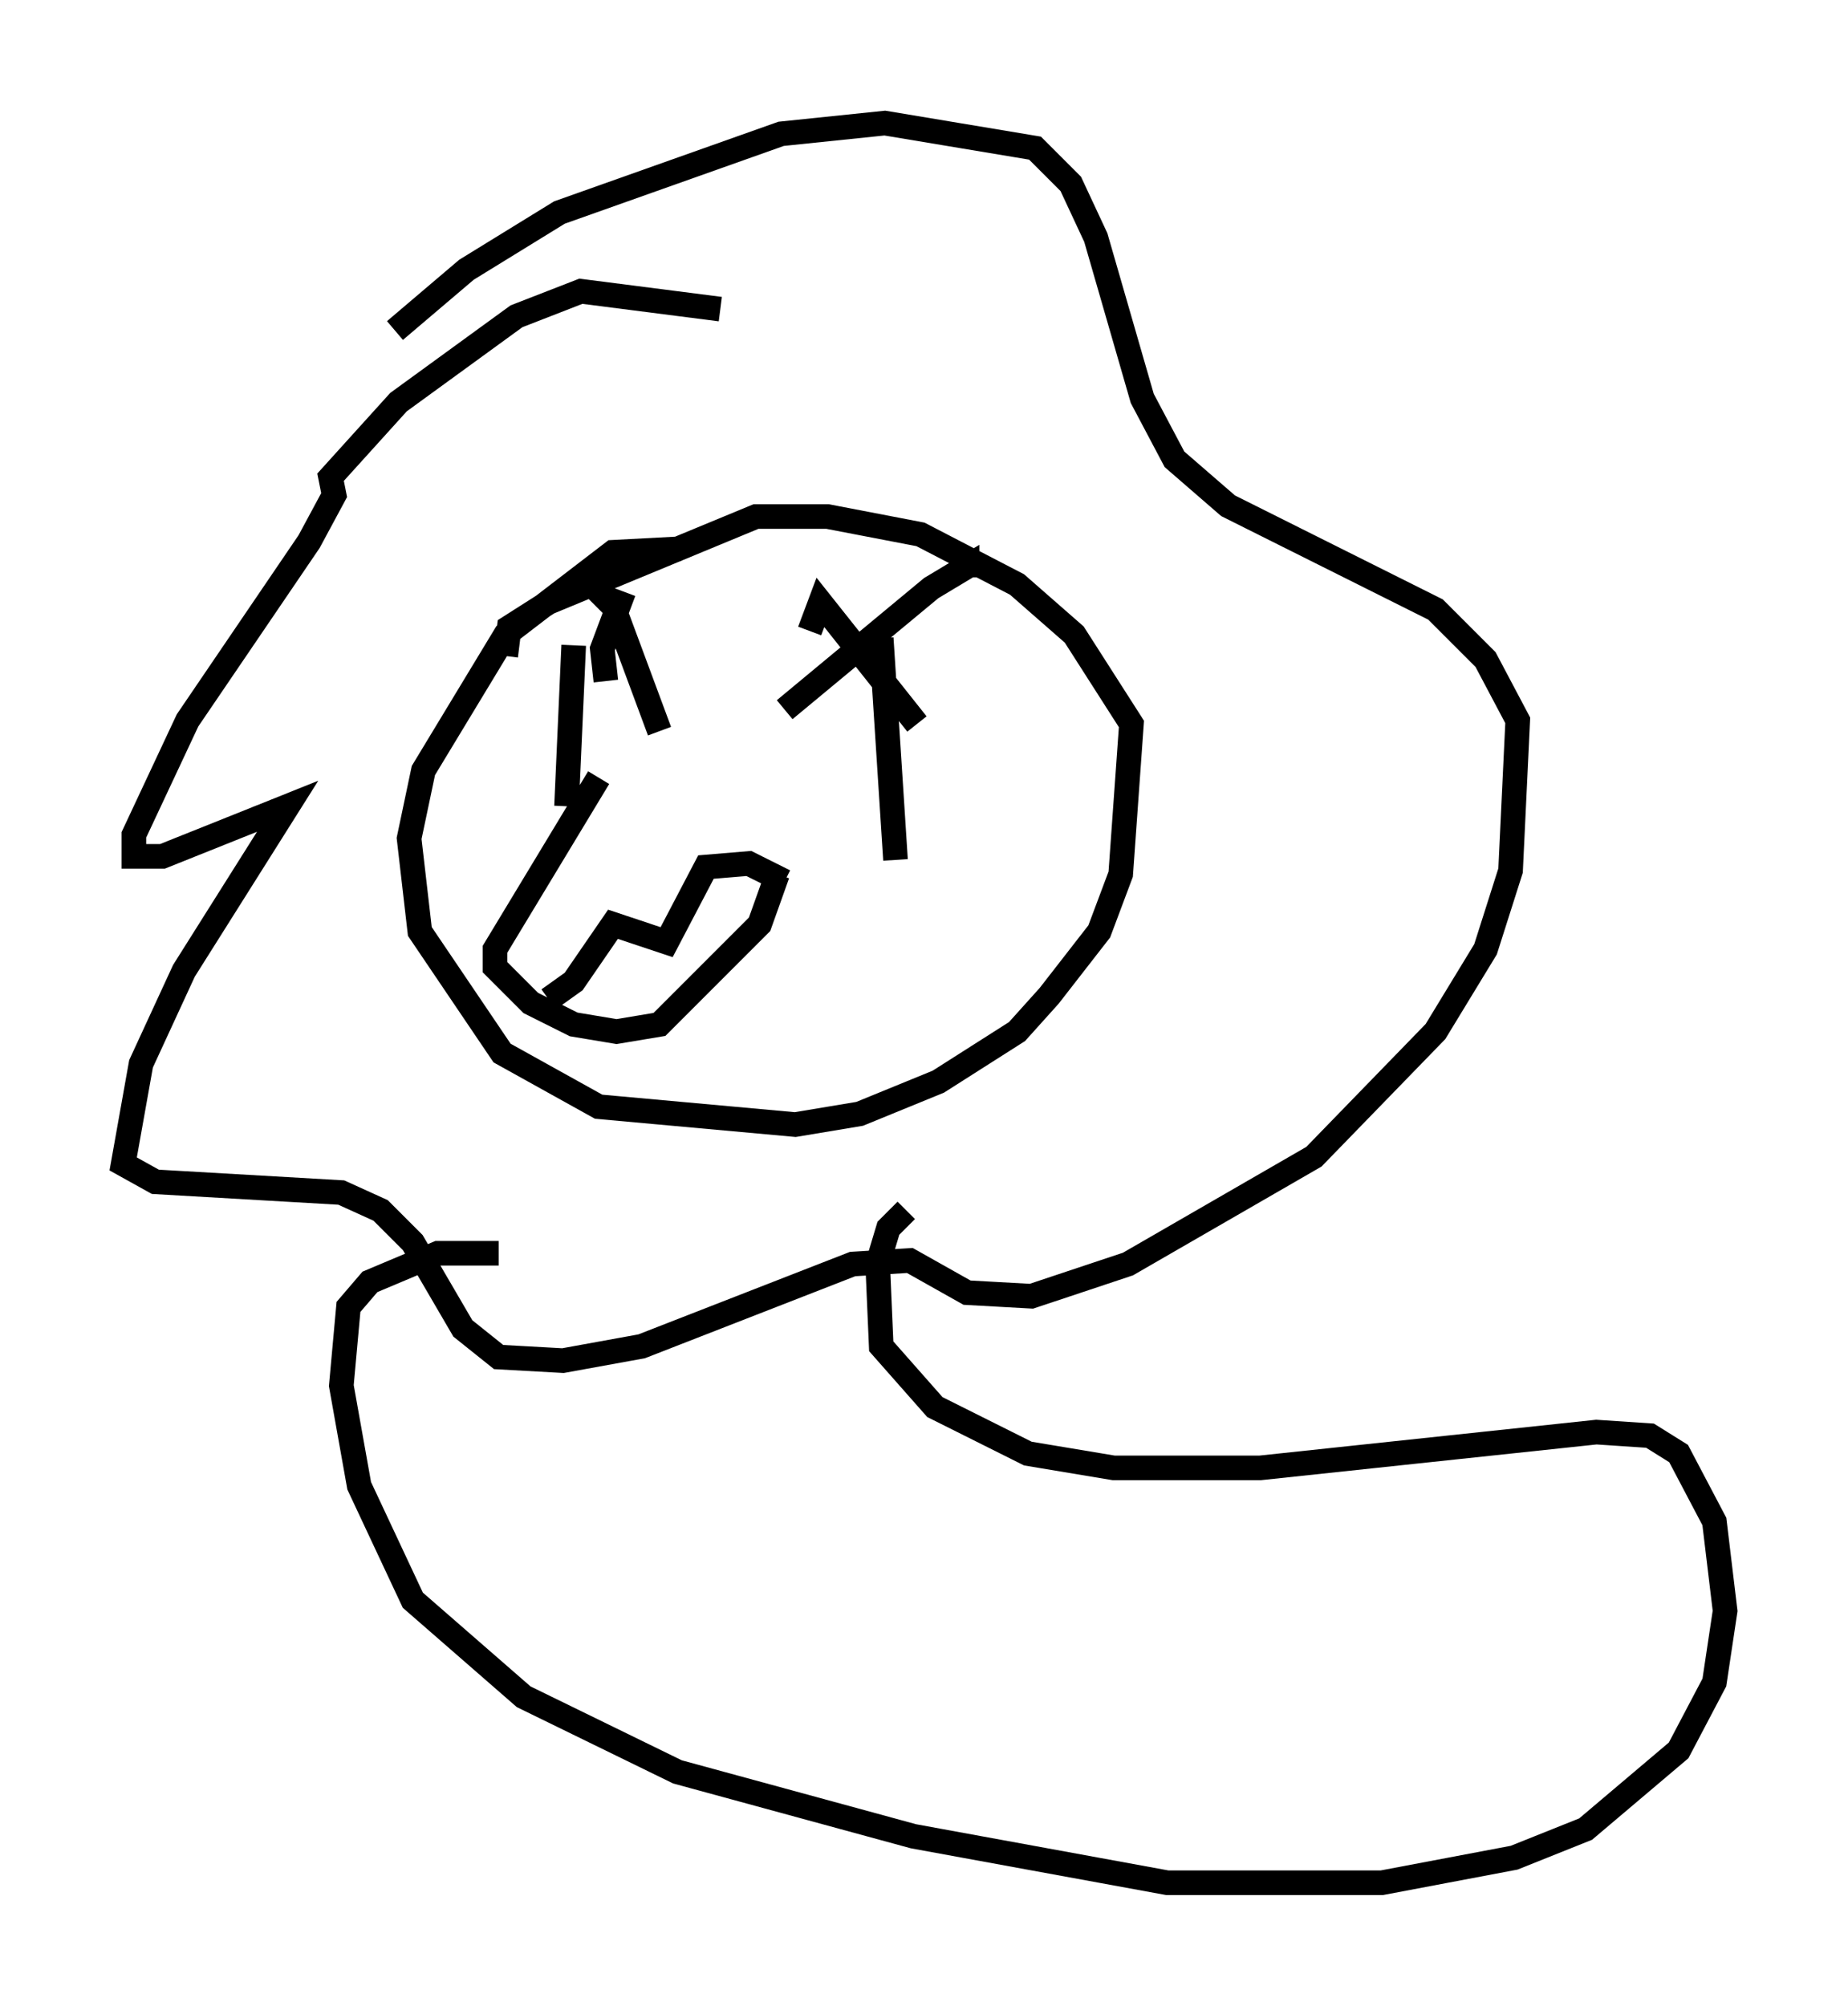<?xml version="1.0" encoding="utf-8" ?>
<svg baseProfile="full" height="81.464" version="1.1" width="75.072" xmlns="http://www.w3.org/2000/svg" xmlns:ev="http://www.w3.org/2001/xml-events" xmlns:xlink="http://www.w3.org/1999/xlink"><defs /><rect fill="white" height="81.464" width="75.072" x="0" y="0" /><path d="M28.821, 22.866 m-1.162, -0.581 l-2.76, 0.145 -4.358, 3.341 l-3.341, 5.52 -0.581, 2.76 l0.436, 3.777 3.341, 4.939 l3.922, 2.179 7.989, 0.726 l2.615, -0.436 3.196, -1.307 l3.196, -2.034 1.307, -1.453 l2.034, -2.615 0.872, -2.324 l0.436, -6.101 -2.324, -3.631 l-2.324, -2.034 -3.922, -2.034 l-3.777, -0.726 -2.905, 0.0 l-8.425, 3.486 -1.598, 1.017 l-0.145, 1.162 m3.777, 4.939 l-4.212, 6.972 0.0, 0.726 l1.453, 1.453 1.743, 0.872 l1.743, 0.291 1.743, -0.291 l4.067, -4.067 0.726, -2.034 m-9.296, 5.084 l1.017, -0.726 1.598, -2.324 l2.179, 0.726 1.598, -3.05 l1.743, -0.145 1.453, 0.726 m1.017, -10.168 l0.0, 0.0 m0.0, 0.0 l0.436, -1.162 3.922, 4.939 m-5.374, -0.581 l5.955, -4.939 1.453, -0.872 l0.0, 0.436 m-4.793, 1.453 l0.0, 0.0 m1.307, 1.017 l0.581, 9.006 m-12.201, -11.039 l0.726, 0.726 1.888, 5.084 m-3.486, -3.486 l-0.291, 6.536 m1.598, -5.084 l-0.145, -1.307 0.872, -2.324 m3.922, -11.475 l-5.665, -0.726 -2.615, 1.017 l-4.793, 3.486 -2.76, 3.05 l0.145, 0.726 -1.017, 1.888 l-4.939, 7.263 -2.179, 4.648 l0.0, 0.872 1.162, 0.0 l5.084, -2.034 -4.212, 6.682 l-1.743, 3.777 -0.726, 4.067 l1.307, 0.726 7.553, 0.436 l1.598, 0.726 1.307, 1.307 l2.034, 3.486 1.453, 1.162 l2.615, 0.145 3.196, -0.581 l8.57, -3.341 2.324, -0.145 l2.324, 1.307 2.615, 0.145 l3.922, -1.307 7.553, -4.358 l4.939, -5.084 2.034, -3.341 l1.017, -3.196 0.291, -6.101 l-1.307, -2.469 -2.034, -2.034 l-8.425, -4.212 -2.179, -1.888 l-1.307, -2.469 -1.888, -6.536 l-1.017, -2.179 -1.453, -1.453 l-6.101, -1.017 -4.212, 0.436 l-9.006, 3.196 -3.777, 2.324 l-2.905, 2.469 m20.771, 35.732 l-0.726, 0.726 -0.436, 1.453 l0.145, 3.341 2.179, 2.469 l3.777, 1.888 3.486, 0.581 l5.955, 0.0 13.654, -1.453 l2.179, 0.145 1.162, 0.726 l1.453, 2.76 0.436, 3.631 l-0.436, 2.905 -1.453, 2.76 l-3.777, 3.196 -2.905, 1.162 l-5.374, 1.017 -8.715, 0.0 l-10.313, -1.888 -9.587, -2.615 l-6.246, -3.05 -4.503, -3.922 l-2.179, -4.648 -0.726, -4.067 l0.291, -3.196 0.872, -1.017 l2.76, -1.162 2.469, 0.0 " fill="none" stroke="black" stroke-width="1" /></svg>